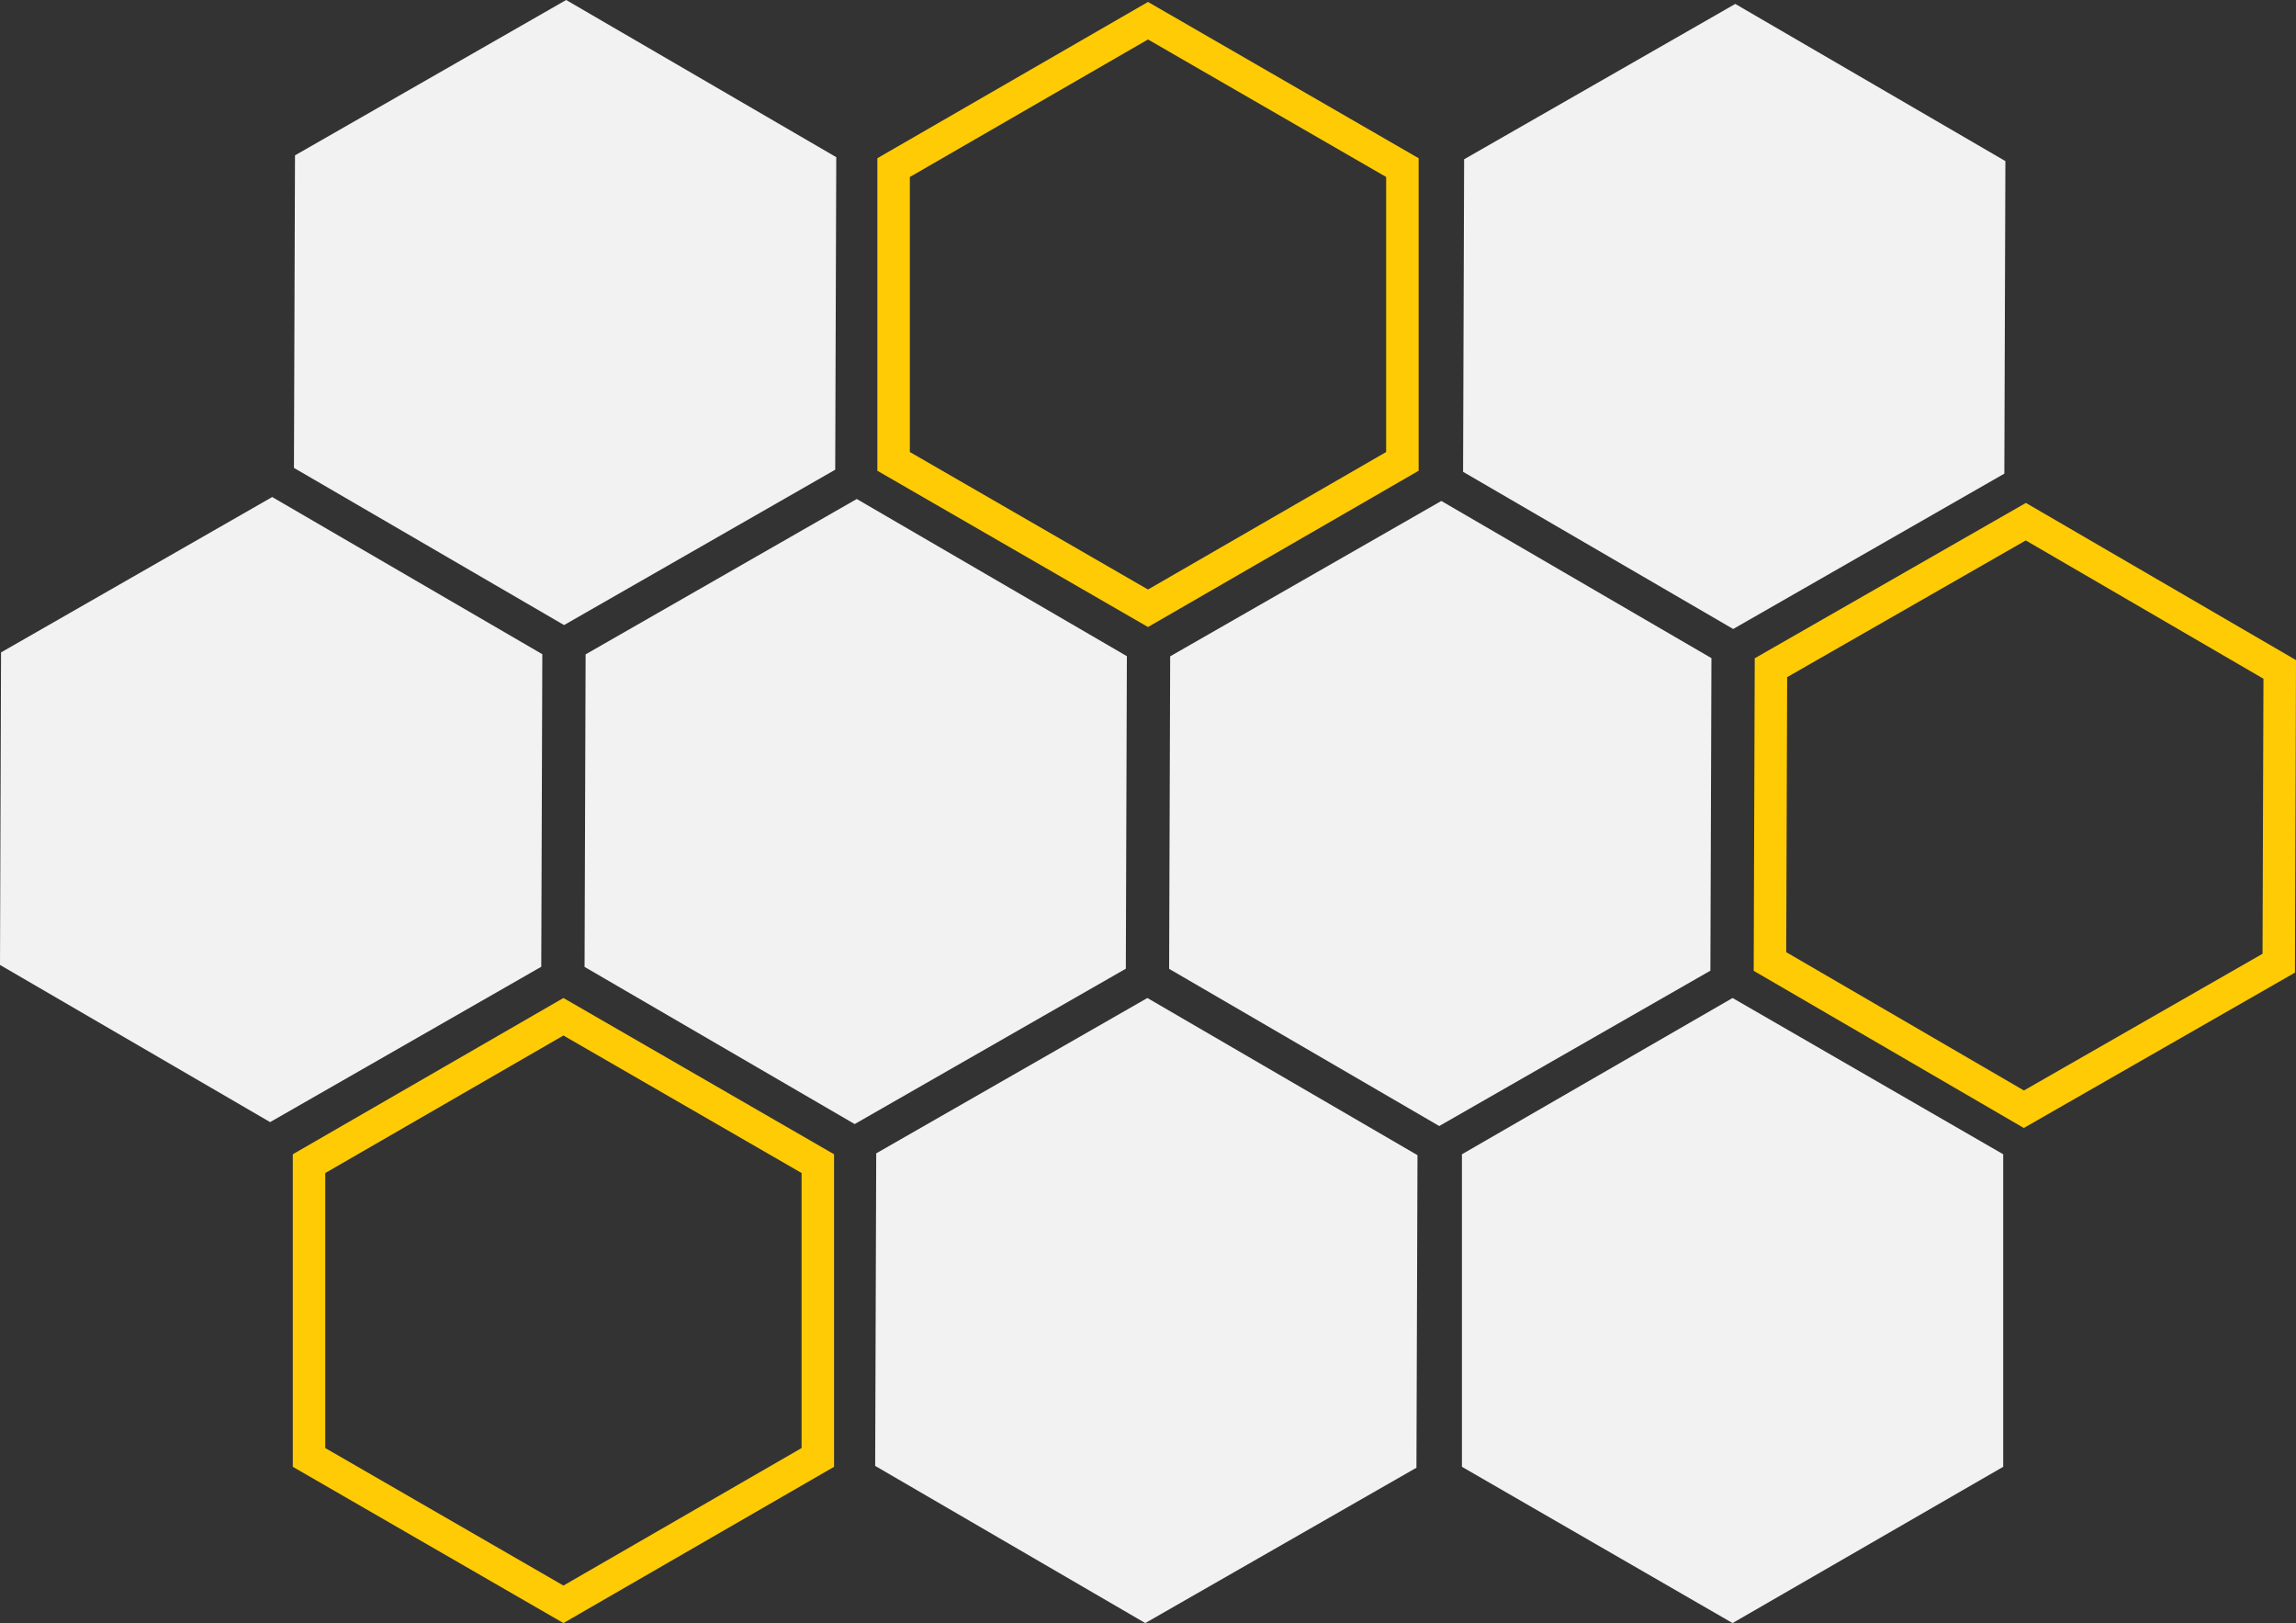 <svg xmlns="http://www.w3.org/2000/svg" width="1060.478" height="749.579" viewBox="0 0 1060.478 749.579">
  <rect x="0" y="0" width="1060.478" height="749.579" fill="#333333" stroke="none"/>
  <title>hex3</title>
  <g>
    <polygon points="675.239 533.072 675.239 677.41 800.239 749.579 925.239 677.41 925.239 533.072 800.239 460.904 675.239 533.072" fill="#f2f2f2"/>
    <polygon points="404.71 532.652 404.226 676.989 528.983 749.577 654.225 677.828 654.709 533.491 529.952 460.903 404.71 532.652" fill="#f2f2f2"/>
    <path d="M150.239,541.733l110-63.509,110,63.509V668.75l-110,63.508-110-63.508V541.733m-15-8.661V677.41l125,72.169,125-72.169V533.072l-125-72.168-125,72.168Z" fill="#ffcb05"/>
    <polygon points="676.252 73.56 675.768 217.897 800.525 290.485 925.766 218.736 926.25 74.399 801.493 1.811 676.252 73.56" fill="#f2f2f2"/>
    <path d="M420.239,81.733l110-63.509,110,63.509V208.75l-110,63.508-110-63.508V81.733m-15-8.661V217.41l125,72.169,125-72.169V73.072L530.239.9l-125,72.168Z" fill="#ffcb05"/>
    <polygon points="136.255 71.749 135.771 216.086 260.528 288.674 385.769 216.924 386.254 72.588 261.496 0 136.255 71.749" fill="#f2f2f2"/>
    <path d="M825.024,439.739l.427-127.016,110.212-63.14,109.786,63.877-.426,127.017L934.811,503.616,825.024,439.739M810,448.349l124.758,72.587,125.241-71.749.484-144.336L935.721,232.263,810.48,304.012,810,448.349Z" fill="#ffcb05"/>
    <polygon points="540.481 303.106 539.997 447.443 664.754 520.031 789.996 448.282 790.48 303.945 665.723 231.357 540.481 303.106" fill="#f2f2f2"/>
    <polygon points="270.483 302.201 269.998 446.537 394.756 519.125 519.997 447.376 520.481 303.039 395.724 230.452 270.483 302.201" fill="#f2f2f2"/>
    <polygon points="0.484 301.295 0 445.632 124.757 518.219 249.999 446.47 250.483 302.134 125.726 229.546 0.484 301.295" fill="#f2f2f2"/>
  </g>
</svg>
